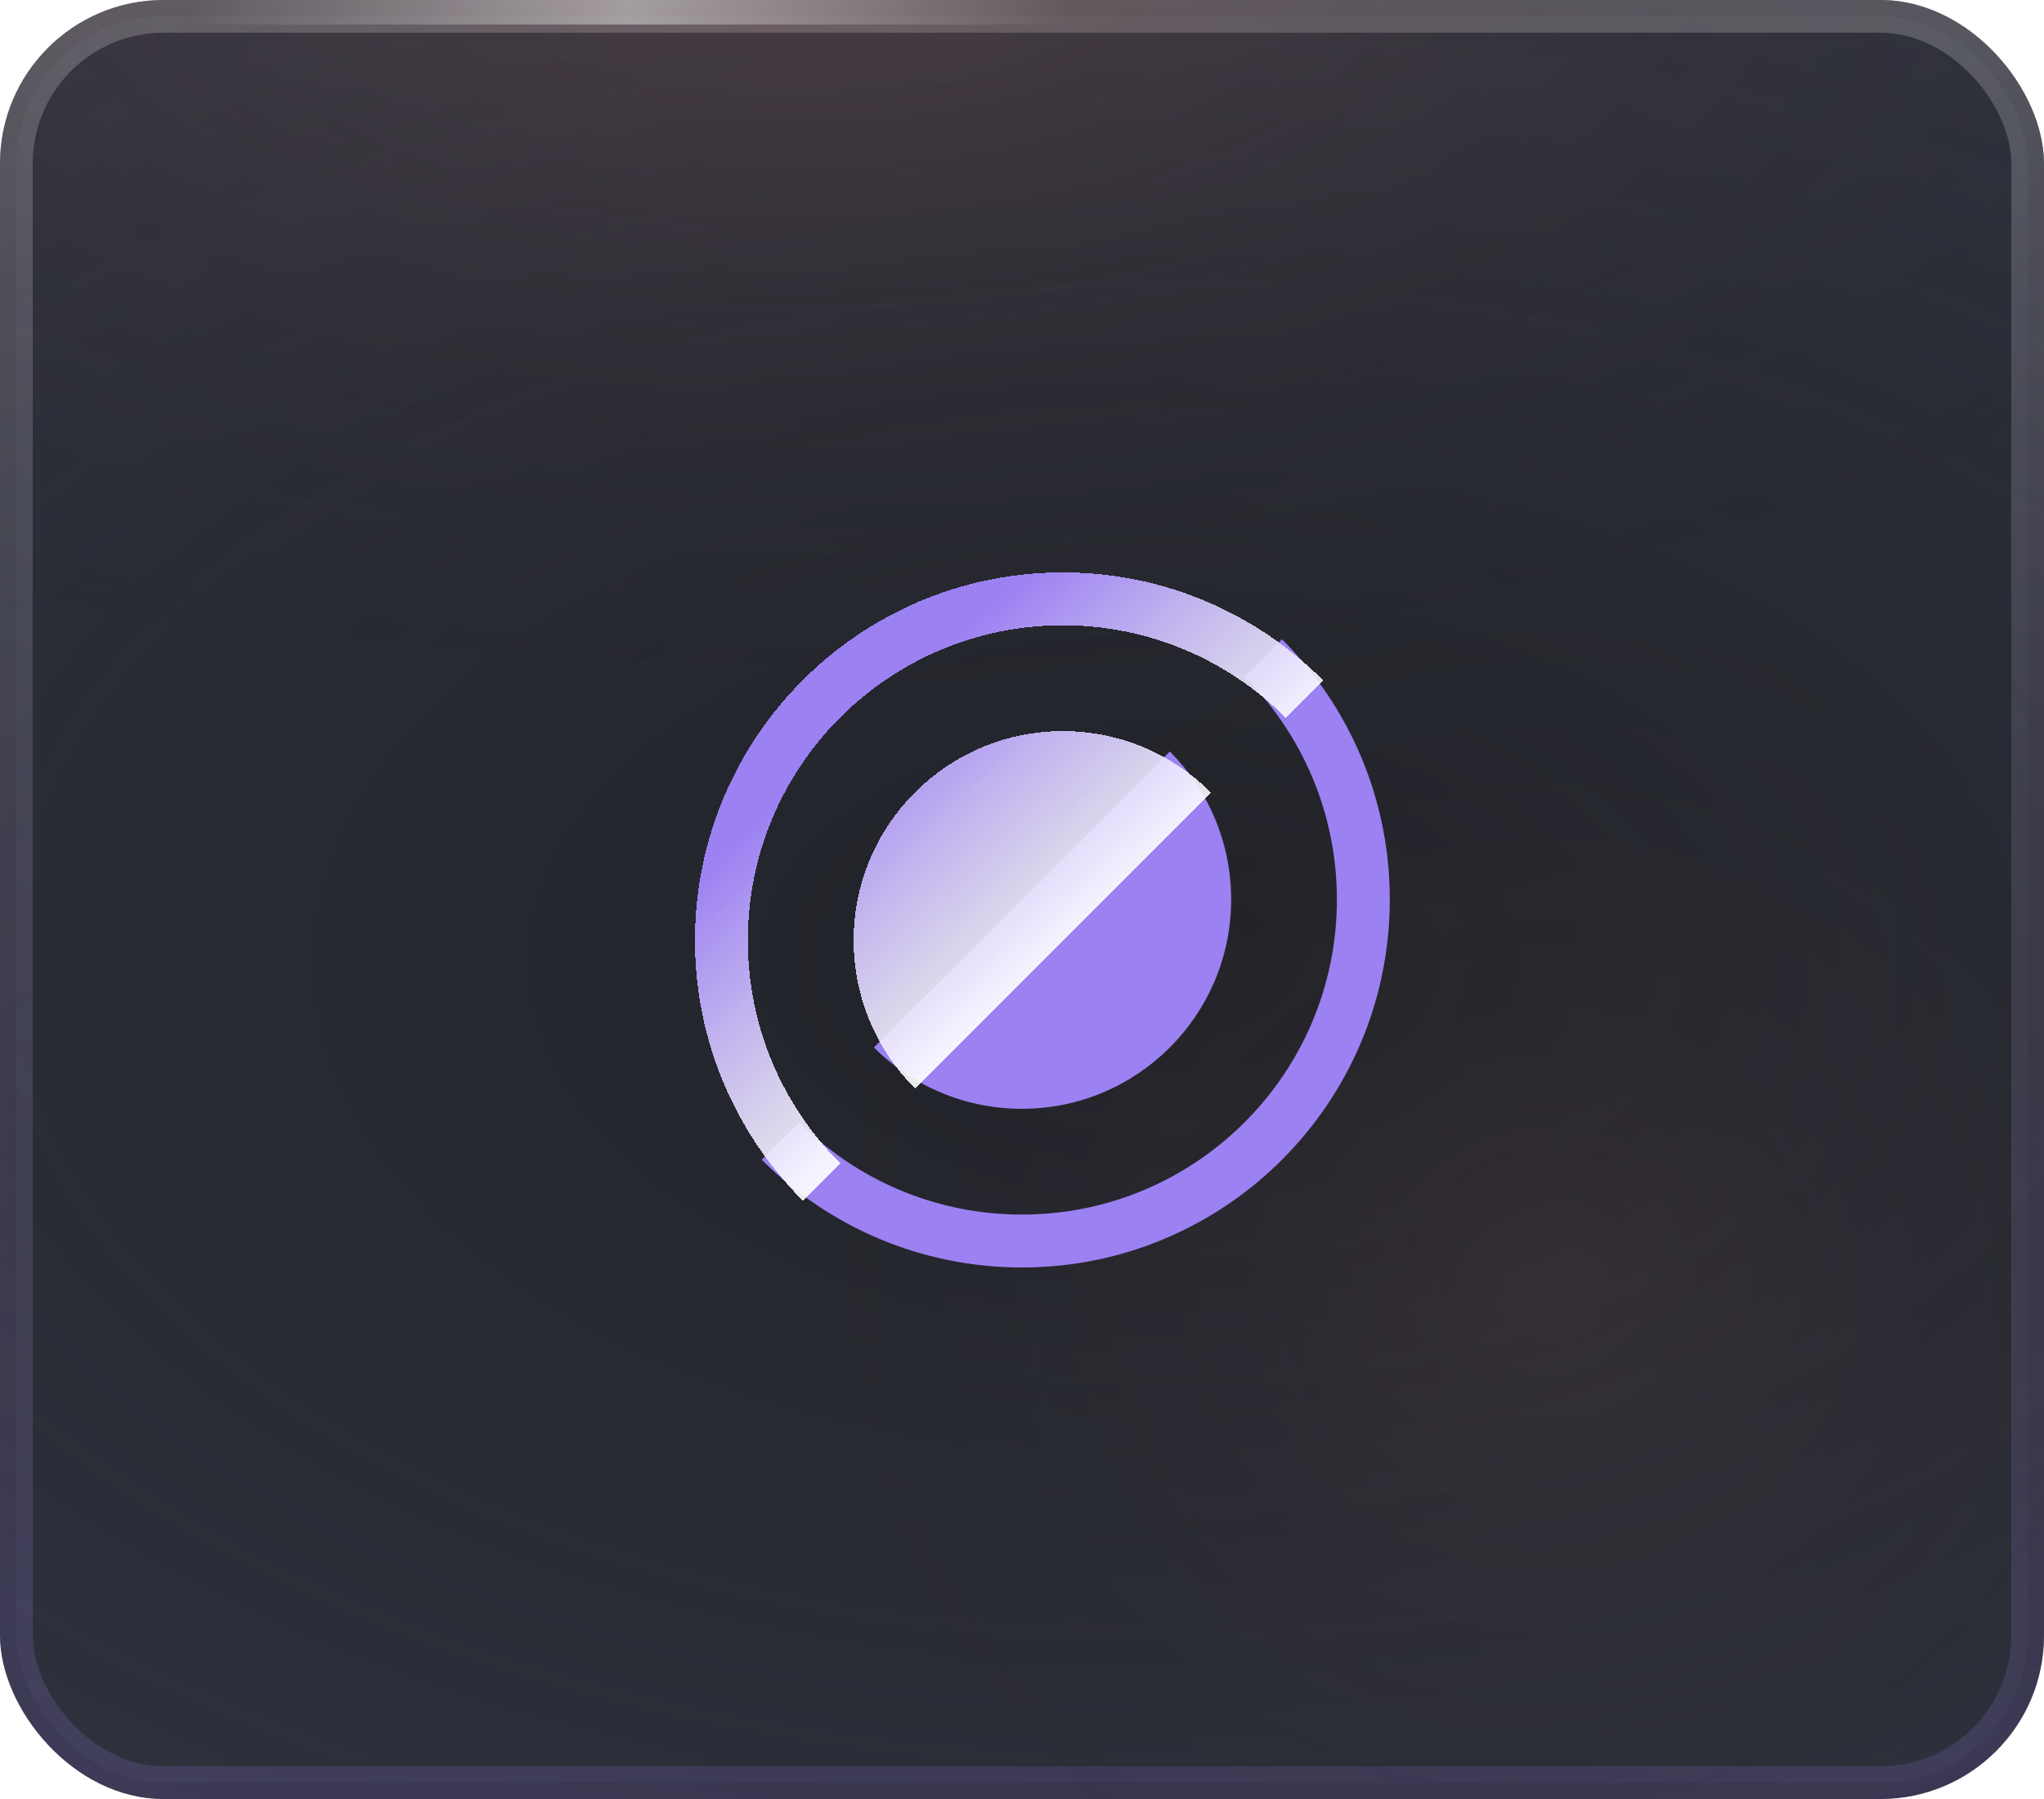 <svg width="50" height="44" viewBox="0 0 50 44" fill="none" xmlns="http://www.w3.org/2000/svg">
<g clip-path="url(#clip0_734_1880)">
<rect width="50" height="44" rx="4" fill="#2A2D38"/>
<rect x="0.4" y="0.4" width="49.2" height="43.2" rx="3.6" fill="#3C414E" fill-opacity="0.4" stroke="url(#paint0_linear_734_1880)" stroke-width="0.8"/>
<ellipse cx="28.5" cy="23.5" rx="51.5" ry="30.5" fill="url(#paint1_radial_734_1880)"/>
<ellipse cx="38" cy="31.5" rx="20" ry="18.5" fill="url(#paint2_radial_734_1880)"/>
<ellipse cx="19.5" cy="-2" rx="42.5" ry="20" fill="url(#paint3_radial_734_1880)"/>
<rect x="3" width="24" height="0.6" fill="url(#paint4_radial_734_1880)"/>
<path fill-rule="evenodd" clip-rule="evenodd" d="M18.633 28.364C20.262 29.993 22.512 31 24.997 31C29.967 31 33.997 26.971 33.997 22C33.997 19.515 32.989 17.265 31.361 15.636L30.446 16.551C31.84 17.945 32.703 19.872 32.703 22C32.703 26.256 29.253 29.706 24.997 29.706C22.869 29.706 20.942 28.844 19.548 27.449L18.633 28.364ZM21.377 25.619C22.303 26.546 23.583 27.119 24.997 27.119C27.824 27.119 30.116 24.827 30.116 22C30.116 20.586 29.543 19.307 28.616 18.38L21.377 25.619Z" fill="#9C81F2"/>
<g filter="url(#filter0_d_734_1880)">
<path fill-rule="evenodd" clip-rule="evenodd" d="M16 22C16 17.029 20.029 13 25 13C27.485 13 29.735 14.007 31.364 15.636L30.449 16.551C29.055 15.156 27.128 14.294 25 14.294C20.744 14.294 17.294 17.744 17.294 22C17.294 24.128 18.156 26.055 19.551 27.449L18.636 28.364C17.007 26.735 16 24.485 16 22ZM28.62 18.381L21.381 25.62C20.454 24.693 19.881 23.413 19.881 22C19.881 19.173 22.173 16.881 25 16.881C26.413 16.881 27.693 17.454 28.62 18.381Z" fill="url(#paint5_linear_734_1880)" shape-rendering="crispEdges"/>
</g>
</g>
<defs>
<filter id="filter0_d_734_1880" x="15" y="12" width="19.363" height="19.364" filterUnits="userSpaceOnUse" color-interpolation-filters="sRGB">
<feFlood flood-opacity="0" result="BackgroundImageFix"/>
<feColorMatrix in="SourceAlpha" type="matrix" values="0 0 0 0 0 0 0 0 0 0 0 0 0 0 0 0 0 0 127 0" result="hardAlpha"/>
<feOffset dx="1" dy="1"/>
<feGaussianBlur stdDeviation="1"/>
<feComposite in2="hardAlpha" operator="out"/>
<feColorMatrix type="matrix" values="0 0 0 0 0 0 0 0 0 0 0 0 0 0 0 0 0 0 0.2 0"/>
<feBlend mode="normal" in2="BackgroundImageFix" result="effect1_dropShadow_734_1880"/>
<feBlend mode="normal" in="SourceGraphic" in2="effect1_dropShadow_734_1880" result="shape"/>
</filter>
<linearGradient id="paint0_linear_734_1880" x1="25" y1="0" x2="25" y2="44" gradientUnits="userSpaceOnUse">
<stop stop-color="white" stop-opacity="0.24"/>
<stop offset="1" stop-color="#9C81F2" stop-opacity="0.2"/>
</linearGradient>
<radialGradient id="paint1_radial_734_1880" cx="0" cy="0" r="1" gradientUnits="userSpaceOnUse" gradientTransform="translate(28.5 23.5) rotate(90) scale(30.5 51.5)">
<stop stop-color="#121212" stop-opacity="0.55"/>
<stop offset="1" stop-color="#121212" stop-opacity="0"/>
</radialGradient>
<radialGradient id="paint2_radial_734_1880" cx="0" cy="0" r="1" gradientUnits="userSpaceOnUse" gradientTransform="translate(38 31.5) rotate(90) scale(18.5 20)">
<stop stop-color="#F5857A" stop-opacity="0.08"/>
<stop offset="1" stop-color="#121212" stop-opacity="0"/>
</radialGradient>
<radialGradient id="paint3_radial_734_1880" cx="0" cy="0" r="1" gradientUnits="userSpaceOnUse" gradientTransform="translate(19.5 -2) rotate(90) scale(20 42.5)">
<stop stop-color="#F5857A" stop-opacity="0.16"/>
<stop offset="1" stop-color="#121212" stop-opacity="0"/>
</radialGradient>
<radialGradient id="paint4_radial_734_1880" cx="0" cy="0" r="1" gradientUnits="userSpaceOnUse" gradientTransform="translate(15.387 0.375) rotate(-0.397) scale(10.839 2343.56)">
<stop stop-color="white" stop-opacity="0.4"/>
<stop offset="1" stop-color="white" stop-opacity="0"/>
</radialGradient>
<linearGradient id="paint5_linear_734_1880" x1="19.682" y1="17.091" x2="24.591" y2="22.409" gradientUnits="userSpaceOnUse">
<stop stop-color="#9C81F2"/>
<stop offset="1" stop-color="white" stop-opacity="0.9"/>
</linearGradient>
<clipPath id="clip0_734_1880">
<rect width="50" height="44" rx="4" fill="white"/>
</clipPath>
</defs>
</svg>
